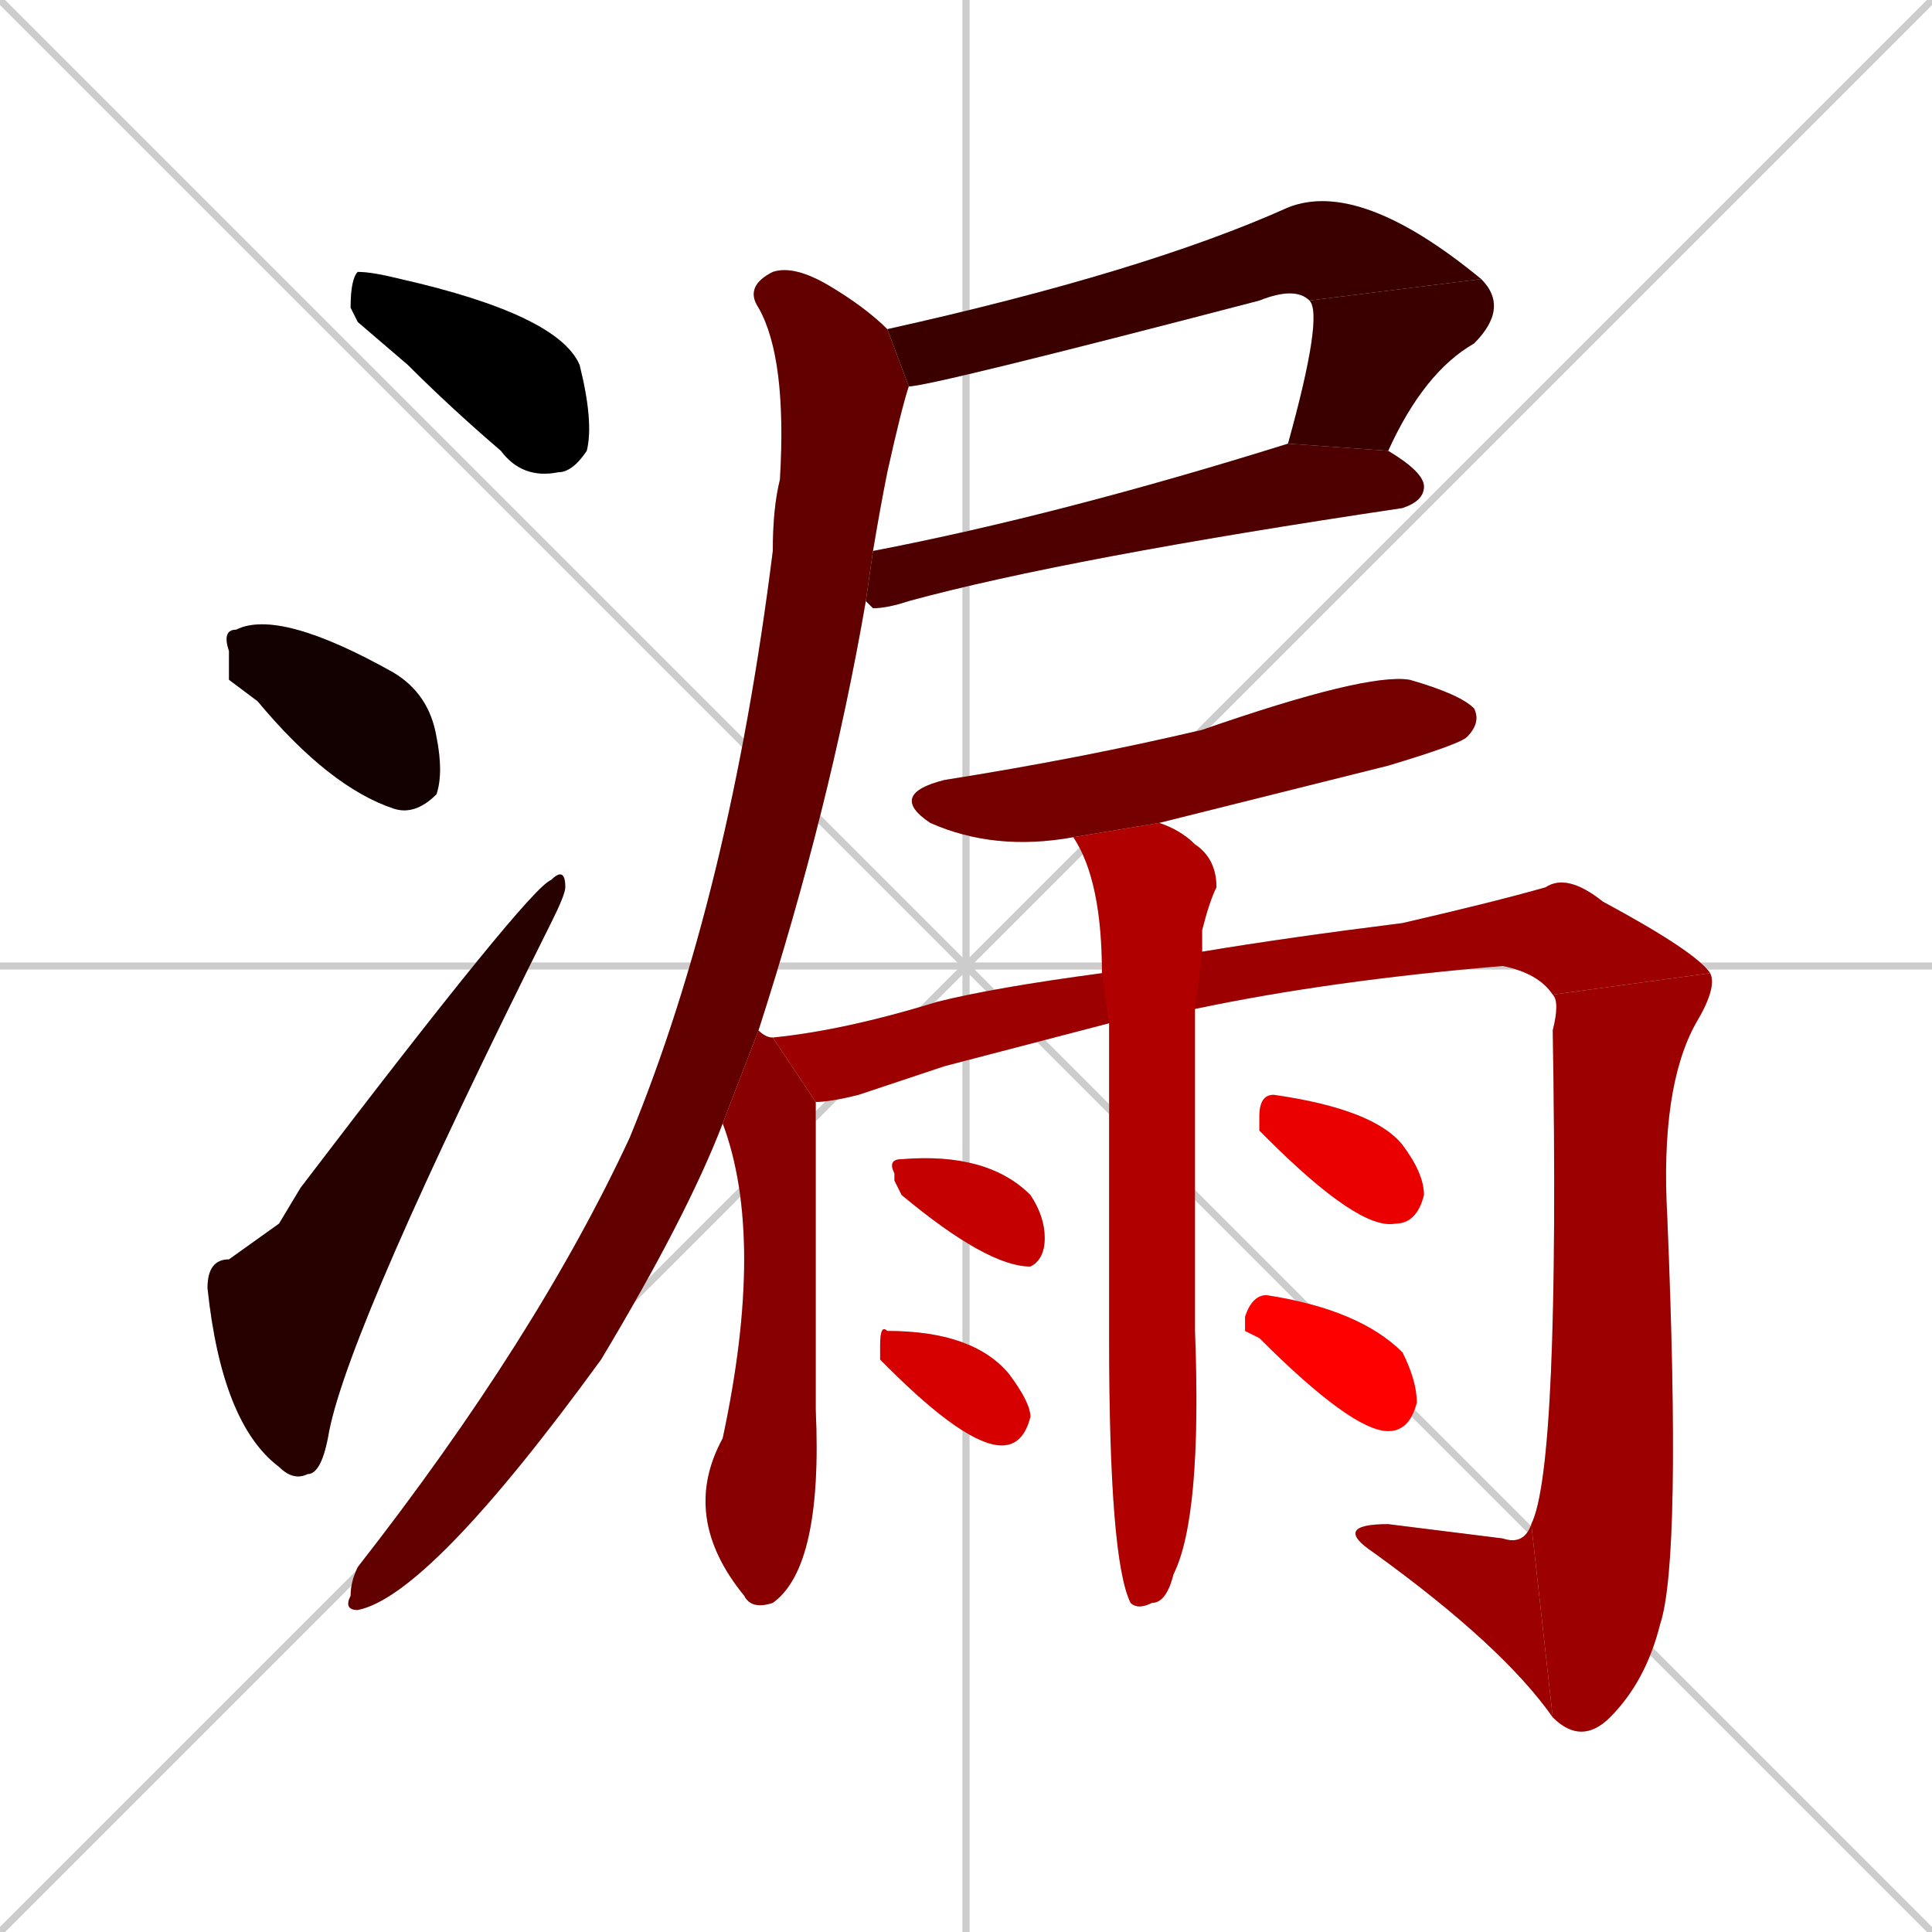 <svg xmlns="http://www.w3.org/2000/svg" xmlns:xlink="http://www.w3.org/1999/xlink" width="270" height="270"><path d="M 0 0 L 270 270 M 270 0 L 0 270 M 135 0 L 135 270 M 0 135 L 270 135" stroke="#CCCCCC" /><path d="M 50 45 L 49 43 Q 49 39 50 38 Q 52 38 56 39 Q 78 44 81 51 Q 83 59 82 63 Q 80 66 78 66 Q 73 67 70 63 Q 63 57 57 51" fill="#CCCCCC"/><path d="M 32 95 L 32 91 Q 31 88 33 88 Q 39 85 55 94 Q 60 97 61 103 Q 62 108 61 111 Q 58 114 55 113 Q 46 110 36 98" fill="#CCCCCC"/><path d="M 39 171 L 42 166 Q 74 124 77 123 Q 79 121 79 124 Q 79 125 77 129 Q 49 185 46 200 Q 45 206 43 206 Q 41 207 39 205 Q 31 199 29 180 Q 29 176 32 176" fill="#CCCCCC"/><path d="M 183 42 Q 181 40 176 42 Q 130 54 127 54 L 124 46 Q 160 38 180 29 Q 190 25 207 39" fill="#CCCCCC"/><path d="M 180 62 Q 185 44 183 42 L 207 39 Q 211 43 206 48 Q 199 52 194 63" fill="#CCCCCC"/><path d="M 122 77 Q 148 72 180 62 L 194 63 Q 199 66 199 68 Q 199 70 196 71 Q 149 78 127 84 Q 124 85 122 85 Q 121 84 121 84" fill="#CCCCCC"/><path d="M 101 157 Q 96 170 84 190 Q 60 223 50 225 Q 48 225 49 223 Q 49 221 50 219 Q 75 187 88 159 Q 102 125 108 77 Q 108 71 109 67 Q 110 50 106 43 Q 104 40 108 38 Q 111 37 116 40 Q 121 43 124 46 L 127 54 Q 126 57 124 66 Q 123 71 122 77 L 121 84 Q 116 113 106 144" fill="#CCCCCC"/><path d="M 150 117 Q 139 119 130 115 Q 124 111 132 109 Q 151 106 168 102 Q 191 94 197 95 Q 204 97 206 99 Q 207 101 205 103 Q 204 104 194 107 Q 178 111 162 115" fill="#CCCCCC"/><path d="M 114 154 Q 114 163 114 197 Q 115 219 108 224 Q 105 225 104 223 Q 95 212 101 201 Q 107 173 101 157 L 106 144 Q 107 145 108 145" fill="#CCCCCC"/><path d="M 132 149 L 120 153 Q 116 154 114 154 L 108 145 Q 118 144 131 140 Q 139 138 154 136 L 168 133 Q 180 131 196 129 Q 209 126 216 124 Q 219 122 224 126 Q 237 133 239 136 L 217 139 Q 215 136 210 135 Q 186 137 167 141 L 155 143" fill="#CCCCCC"/><path d="M 239 136 Q 240 138 237 143 Q 232 152 233 170 Q 235 218 232 227 Q 230 235 225 240 Q 221 244 217 240 L 214 213 Q 218 205 217 144 Q 218 140 217 139" fill="#CCCCCC"/><path d="M 217 240 Q 210 230 192 217 Q 186 213 194 213 Q 202 214 210 215 Q 213 216 214 213" fill="#CCCCCC"/><path d="M 154 136 Q 154 123 150 117 L 162 115 Q 165 116 167 118 Q 170 120 170 124 Q 169 126 168 130 Q 168 131 168 133 L 167 141 Q 167 176 167 186 Q 168 212 164 220 Q 163 224 161 224 Q 159 225 158 224 Q 155 218 155 187 Q 155 162 155 143" fill="#CCCCCC"/><path d="M 125 165 L 125 164 Q 124 162 126 162 Q 138 161 144 167 Q 146 170 146 173 Q 146 176 144 177 Q 138 177 126 167" fill="#CCCCCC"/><path d="M 123 190 L 123 188 Q 123 185 124 186 Q 136 186 141 192 Q 144 196 144 198 Q 143 202 140 202 Q 135 202 124 191" fill="#CCCCCC"/><path d="M 176 158 L 176 156 Q 176 153 178 153 Q 192 155 196 160 Q 199 164 199 167 Q 198 171 195 171 Q 190 172 177 159" fill="#CCCCCC"/><path d="M 174 186 L 174 184 Q 175 181 177 181 Q 190 183 196 189 Q 198 193 198 196 Q 197 200 194 200 Q 189 200 176 187" fill="#CCCCCC"/><path d="M 50 45 L 49 43 Q 49 39 50 38 Q 52 38 56 39 Q 78 44 81 51 Q 83 59 82 63 Q 80 66 78 66 Q 73 67 70 63 Q 63 57 57 51" fill="#000000" /><path d="M 32 95 L 32 91 Q 31 88 33 88 Q 39 85 55 94 Q 60 97 61 103 Q 62 108 61 111 Q 58 114 55 113 Q 46 110 36 98" fill="#130000" /><path d="M 39 171 L 42 166 Q 74 124 77 123 Q 79 121 79 124 Q 79 125 77 129 Q 49 185 46 200 Q 45 206 43 206 Q 41 207 39 205 Q 31 199 29 180 Q 29 176 32 176" fill="#270000" /><path d="M 183 42 Q 181 40 176 42 Q 130 54 127 54 L 124 46 Q 160 38 180 29 Q 190 25 207 39" fill="#3a0000" /><path d="M 180 62 Q 185 44 183 42 L 207 39 Q 211 43 206 48 Q 199 52 194 63" fill="#3a0000" /><path d="M 122 77 Q 148 72 180 62 L 194 63 Q 199 66 199 68 Q 199 70 196 71 Q 149 78 127 84 Q 124 85 122 85 Q 121 84 121 84" fill="#4e0000" /><path d="M 101 157 Q 96 170 84 190 Q 60 223 50 225 Q 48 225 49 223 Q 49 221 50 219 Q 75 187 88 159 Q 102 125 108 77 Q 108 71 109 67 Q 110 50 106 43 Q 104 40 108 38 Q 111 37 116 40 Q 121 43 124 46 L 127 54 Q 126 57 124 66 Q 123 71 122 77 L 121 84 Q 116 113 106 144" fill="#620000" /><path d="M 150 117 Q 139 119 130 115 Q 124 111 132 109 Q 151 106 168 102 Q 191 94 197 95 Q 204 97 206 99 Q 207 101 205 103 Q 204 104 194 107 Q 178 111 162 115" fill="#750000" /><path d="M 114 154 Q 114 163 114 197 Q 115 219 108 224 Q 105 225 104 223 Q 95 212 101 201 Q 107 173 101 157 L 106 144 Q 107 145 108 145" fill="#890000" /><path d="M 132 149 L 120 153 Q 116 154 114 154 L 108 145 Q 118 144 131 140 Q 139 138 154 136 L 168 133 Q 180 131 196 129 Q 209 126 216 124 Q 219 122 224 126 Q 237 133 239 136 L 217 139 Q 215 136 210 135 Q 186 137 167 141 L 155 143" fill="#9c0000" /><path d="M 239 136 Q 240 138 237 143 Q 232 152 233 170 Q 235 218 232 227 Q 230 235 225 240 Q 221 244 217 240 L 214 213 Q 218 205 217 144 Q 218 140 217 139" fill="#9c0000" /><path d="M 217 240 Q 210 230 192 217 Q 186 213 194 213 Q 202 214 210 215 Q 213 216 214 213" fill="#9c0000" /><path d="M 154 136 Q 154 123 150 117 L 162 115 Q 165 116 167 118 Q 170 120 170 124 Q 169 126 168 130 Q 168 131 168 133 L 167 141 Q 167 176 167 186 Q 168 212 164 220 Q 163 224 161 224 Q 159 225 158 224 Q 155 218 155 187 Q 155 162 155 143" fill="#b00000" /><path d="M 125 165 L 125 164 Q 124 162 126 162 Q 138 161 144 167 Q 146 170 146 173 Q 146 176 144 177 Q 138 177 126 167" fill="#c40000" /><path d="M 123 190 L 123 188 Q 123 185 124 186 Q 136 186 141 192 Q 144 196 144 198 Q 143 202 140 202 Q 135 202 124 191" fill="#d70000" /><path d="M 176 158 L 176 156 Q 176 153 178 153 Q 192 155 196 160 Q 199 164 199 167 Q 198 171 195 171 Q 190 172 177 159" fill="#eb0000" /><path d="M 174 186 L 174 184 Q 175 181 177 181 Q 190 183 196 189 Q 198 193 198 196 Q 197 200 194 200 Q 189 200 176 187" fill="#ff0000" /></svg>